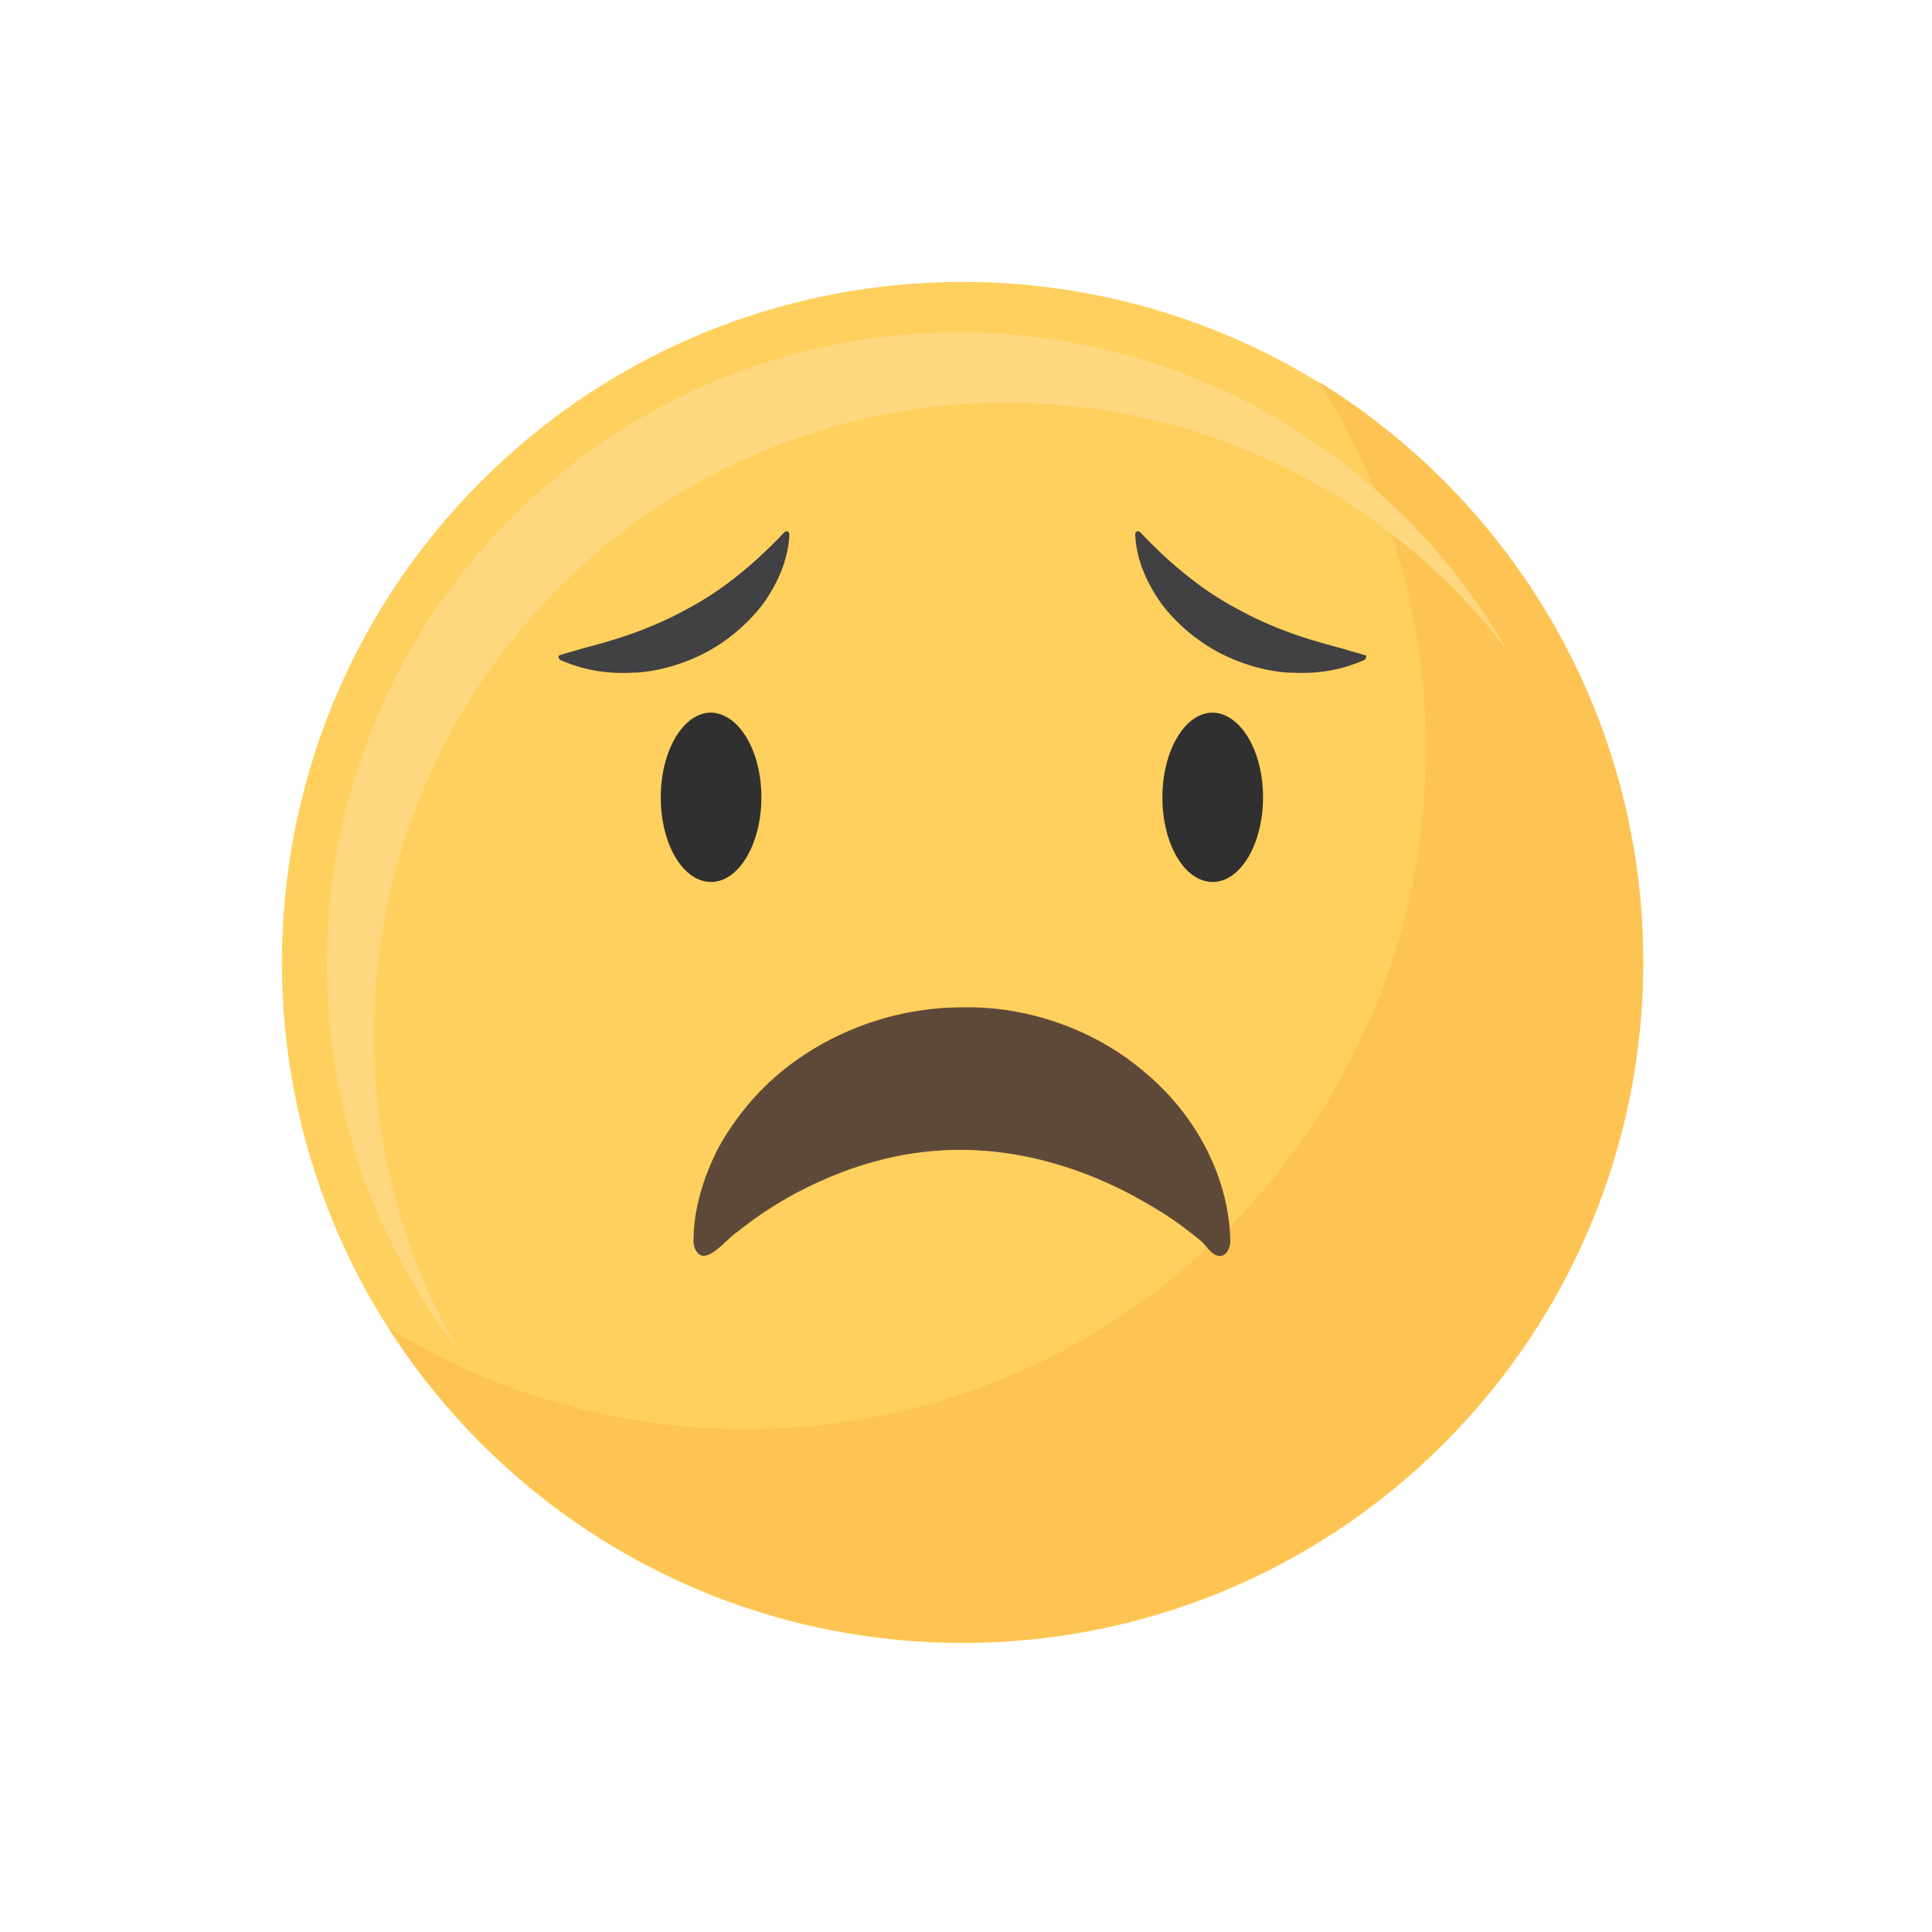 <svg width="176" height="176" viewBox="0 0 176 176" fill="none" xmlns="http://www.w3.org/2000/svg">
<g style="mix-blend-mode:luminosity">
<path d="M131.519 131.519C155.731 107.307 155.731 68.052 131.519 43.84C107.307 19.628 68.052 19.628 43.84 43.84C19.628 68.052 19.628 107.307 43.84 131.519C68.052 155.731 107.307 155.731 131.519 131.519Z" fill="#FFD05D"/>
<path d="M120.154 34.79C126.34 44.468 129.905 55.893 129.905 68.191C129.905 102.465 102.107 130.19 67.906 130.19C56.045 130.19 44.911 126.843 35.451 121.021C46.439 138.195 65.796 149.62 87.699 149.62C121.973 149.62 149.698 121.822 149.698 87.62C149.698 65.28 137.837 45.705 120.154 34.79Z" fill="#FDC453"/>
<path d="M34.068 94.242C34.068 62.442 59.829 36.682 91.629 36.682C110.185 36.682 126.776 45.487 137.255 59.168C127.285 41.921 108.657 30.278 87.335 30.278C55.535 30.278 29.775 56.038 29.775 87.839C29.775 101.083 34.214 113.235 41.709 122.913C36.834 114.472 34.068 104.721 34.068 94.242Z" fill="#FFD77F"/>
<path d="M69.361 72.63C69.361 76.851 67.324 80.344 64.777 80.344C62.23 80.344 60.193 76.923 60.193 72.63C60.193 68.409 62.23 64.916 64.777 64.916C67.324 64.989 69.361 68.409 69.361 72.63Z" fill="#303030"/>
<path d="M115.06 72.63C115.06 76.851 113.023 80.344 110.476 80.344C107.929 80.344 105.891 76.923 105.891 72.63C105.891 68.409 107.929 64.916 110.476 64.916C113.023 64.989 115.06 68.409 115.06 72.63Z" fill="#303030"/>
<path d="M124.302 59.677C123.647 59.459 122.992 59.313 122.337 59.095C120.955 58.731 119.645 58.367 118.335 57.931C116.443 57.276 114.696 56.548 113.096 55.675C111.422 54.802 109.821 53.783 108.366 52.619C106.765 51.382 105.236 49.926 103.854 48.471C103.781 48.398 103.636 48.398 103.563 48.398C103.49 48.471 103.417 48.544 103.417 48.689C103.49 50.799 104.363 52.982 105.819 55.02C107.201 56.839 109.02 58.367 111.058 59.459C113.023 60.478 115.206 61.133 117.389 61.278C117.462 61.278 117.534 61.278 117.68 61.278C120.154 61.424 122.337 60.987 124.302 60.114C124.375 60.041 124.447 59.968 124.447 59.823C124.52 59.75 124.447 59.677 124.302 59.677Z" fill="#414042"/>
<path d="M51.024 59.677C51.678 59.459 52.333 59.313 52.988 59.095C54.371 58.731 55.681 58.367 56.991 57.931C58.883 57.276 60.629 56.548 62.23 55.675C63.904 54.802 65.505 53.783 66.96 52.619C68.561 51.382 70.089 49.926 71.472 48.471C71.544 48.398 71.69 48.398 71.763 48.398C71.835 48.471 71.908 48.544 71.908 48.689C71.835 50.799 70.962 52.982 69.507 55.02C68.124 56.839 66.305 58.367 64.268 59.459C62.303 60.478 60.12 61.133 57.937 61.278C57.864 61.278 57.791 61.278 57.646 61.278C55.171 61.424 52.988 60.987 51.024 60.114C50.951 60.041 50.878 59.968 50.878 59.823C50.878 59.75 50.951 59.677 51.024 59.677Z" fill="#414042"/>
<path d="M64.195 114.399C63.54 114.472 63.176 113.671 63.176 113.089C63.176 110.324 63.977 107.486 65.359 104.721C66.742 102.174 68.634 99.772 70.962 97.808C75.547 93.951 81.587 91.768 87.626 91.768C93.739 91.622 99.924 93.878 104.436 97.808C109.166 101.81 112.004 107.559 112.077 113.089C112.077 113.744 111.64 114.545 110.985 114.399C110.403 114.326 109.894 113.526 109.53 113.162C108.875 112.58 108.147 112.07 107.492 111.561C106.11 110.542 104.582 109.669 103.126 108.869C97.523 105.885 91.192 104.284 84.861 104.866C80.786 105.23 76.929 106.467 73.291 108.286C71.108 109.378 69.07 110.688 67.178 112.216C66.378 112.725 65.214 114.253 64.195 114.399C64.268 114.399 64.268 114.399 64.195 114.399Z" fill="#5E4939"/>
</g>
</svg>
